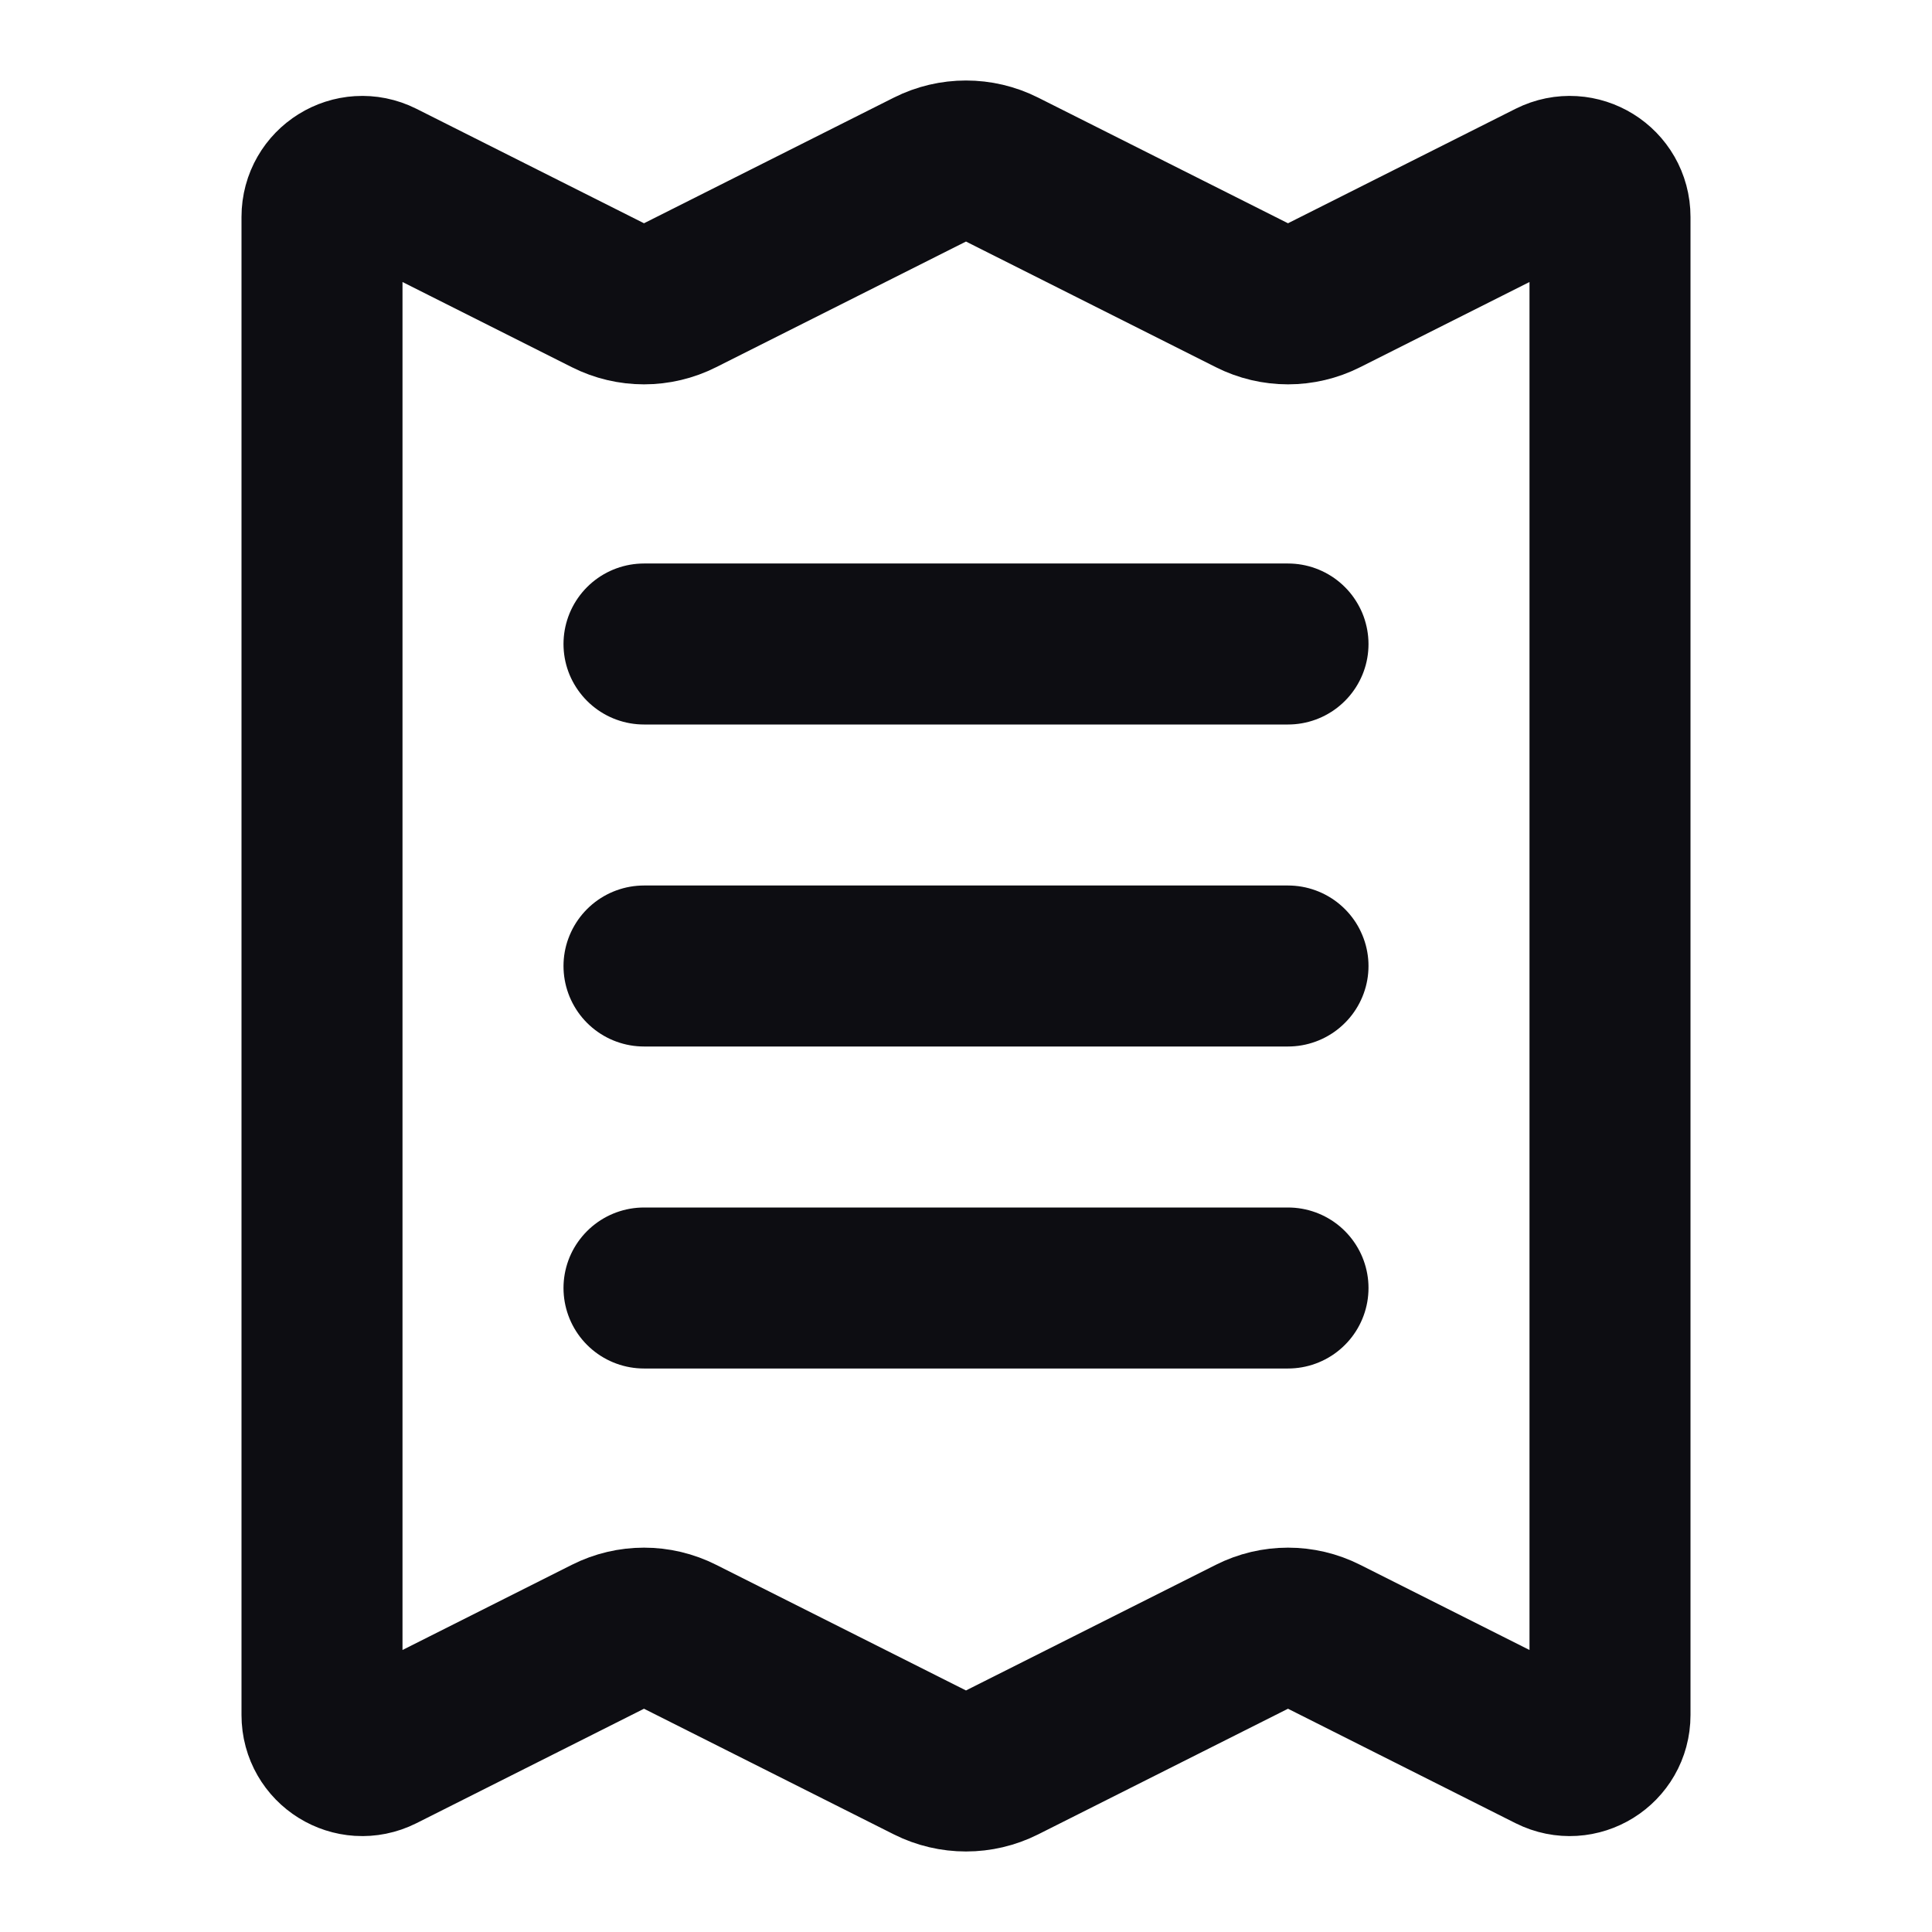 <svg width="24" height="24" viewBox="0 0 24 24" fill="none" xmlns="http://www.w3.org/2000/svg">
<path d="M8 8H16M8 12H16M8 16H16M20 2.695V21.305C20 21.679 19.609 21.922 19.276 21.755L16.447 20.332C16.166 20.19 15.834 20.19 15.553 20.332L12.447 21.894C12.166 22.035 11.834 22.035 11.553 21.894L8.447 20.332C8.166 20.19 7.834 20.19 7.553 20.332L4.724 21.755C4.391 21.922 4 21.679 4 21.305V2.695C4 2.321 4.391 2.078 4.724 2.245L7.553 3.668C7.834 3.81 8.166 3.81 8.447 3.668L11.553 2.106C11.694 2.035 11.847 2 12 2C12.153 2 12.306 2.035 12.447 2.106L15.553 3.668C15.834 3.81 16.166 3.81 16.447 3.668L19.276 2.245C19.609 2.078 20 2.321 20 2.695Z" stroke="#0D0D12" stroke-width="2" stroke-linecap="round" stroke-linejoin="round"/>
</svg>
